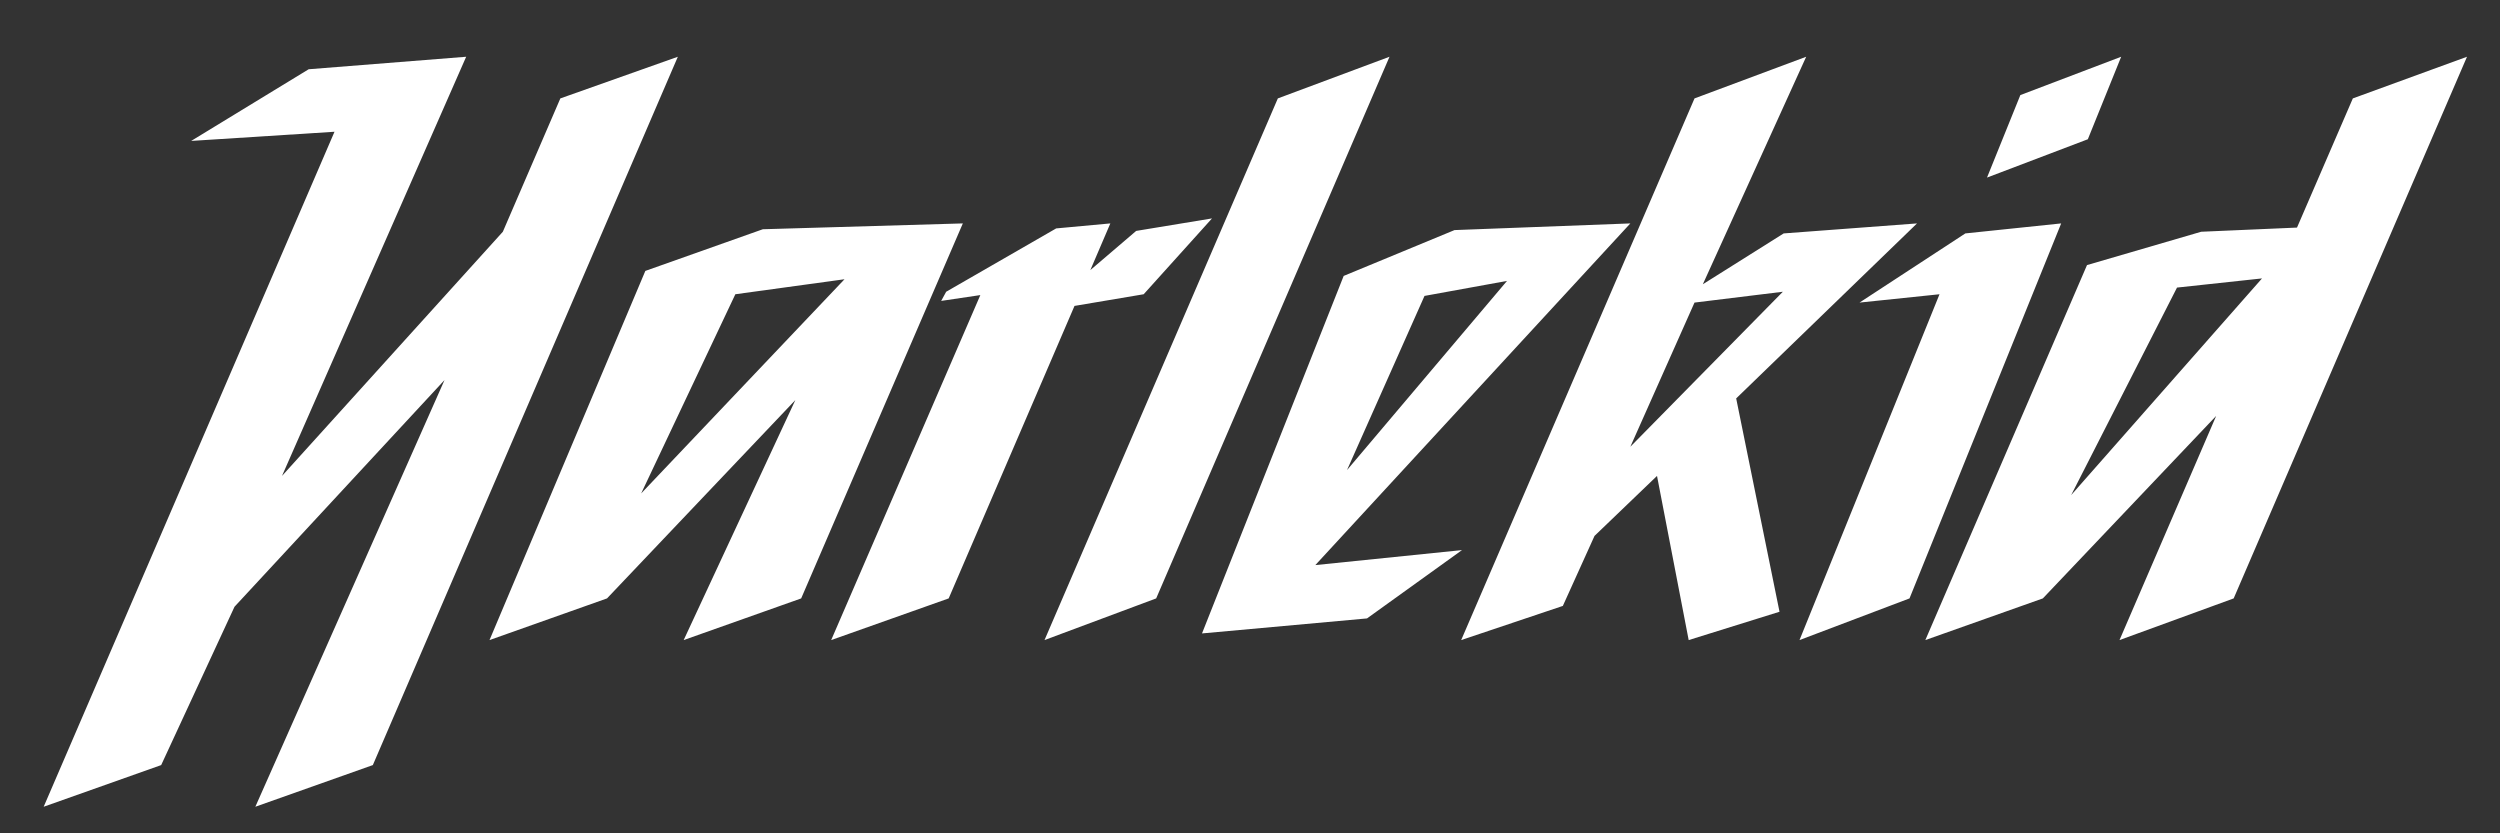 <?xml version="1.0" encoding="utf-8"?>
<svg fill="#fff" version="1.1" id="Ebene_1" xmlns="http://www.w3.org/2000/svg" x="0px" y="0px"
	 viewBox="0 0 3000 1000" style="enable-background:new 0 0 3000 1000;" xml:space="preserve">
<rect x="0" y="0" width="3000" height="1000" fill="#333333" stroke="none"/>
<path d="M997.41,768.1l141-50l151-351l83-14l82-91l-91,15l-55,47l24-56l-65,6l-132,76l-6,11l47-7L997.41,768.1z M769.41,592.1
	l113-239l131-18L769.41,592.1z M587.41,768.1l141-50l226-238l-134,288l141-50l194-450l-240,7l-141,50L587.41,768.1z M52.41,968.1
	l141-50l88-190l252-272l-227,512l141-50l366-850l-141,50l-69,160l-265,293l221-503l-189,15l-141,86l172-11L52.41,968.1z
	 M2485.41,594.1l127-249l102-11L2485.41,594.1z M2384.41,213.1l121-46l40-99l-121,46L2384.41,213.1z M2310.41,768.1l141-50l208-219
	l-116,269l137-50l280-650l-137,50l-67,155l-115,5l-137,40L2310.41,768.1z M2159.41,768.1l132-50l182-450l-115,12l-127,83l96-10
	L2159.41,768.1z M1956.41,536.1l77-173l106-13L1956.41,536.1z M1753.41,768.1l122-41l38-84l75-72l38,197l109-34l-52-256l217-210
	l-160,12l-97,61l124-273l-134,50L1753.41,768.1z M1616.41,564.1l93-209l99-18L1616.41,564.1z M1442.41,760.1l198-18l114-82l-176,18
	l378-410l-211,8l-133,55L1442.41,760.1z M1253.41,768.1l134-50l280-650l-134,50L1253.41,768.1z"/>
</svg>
